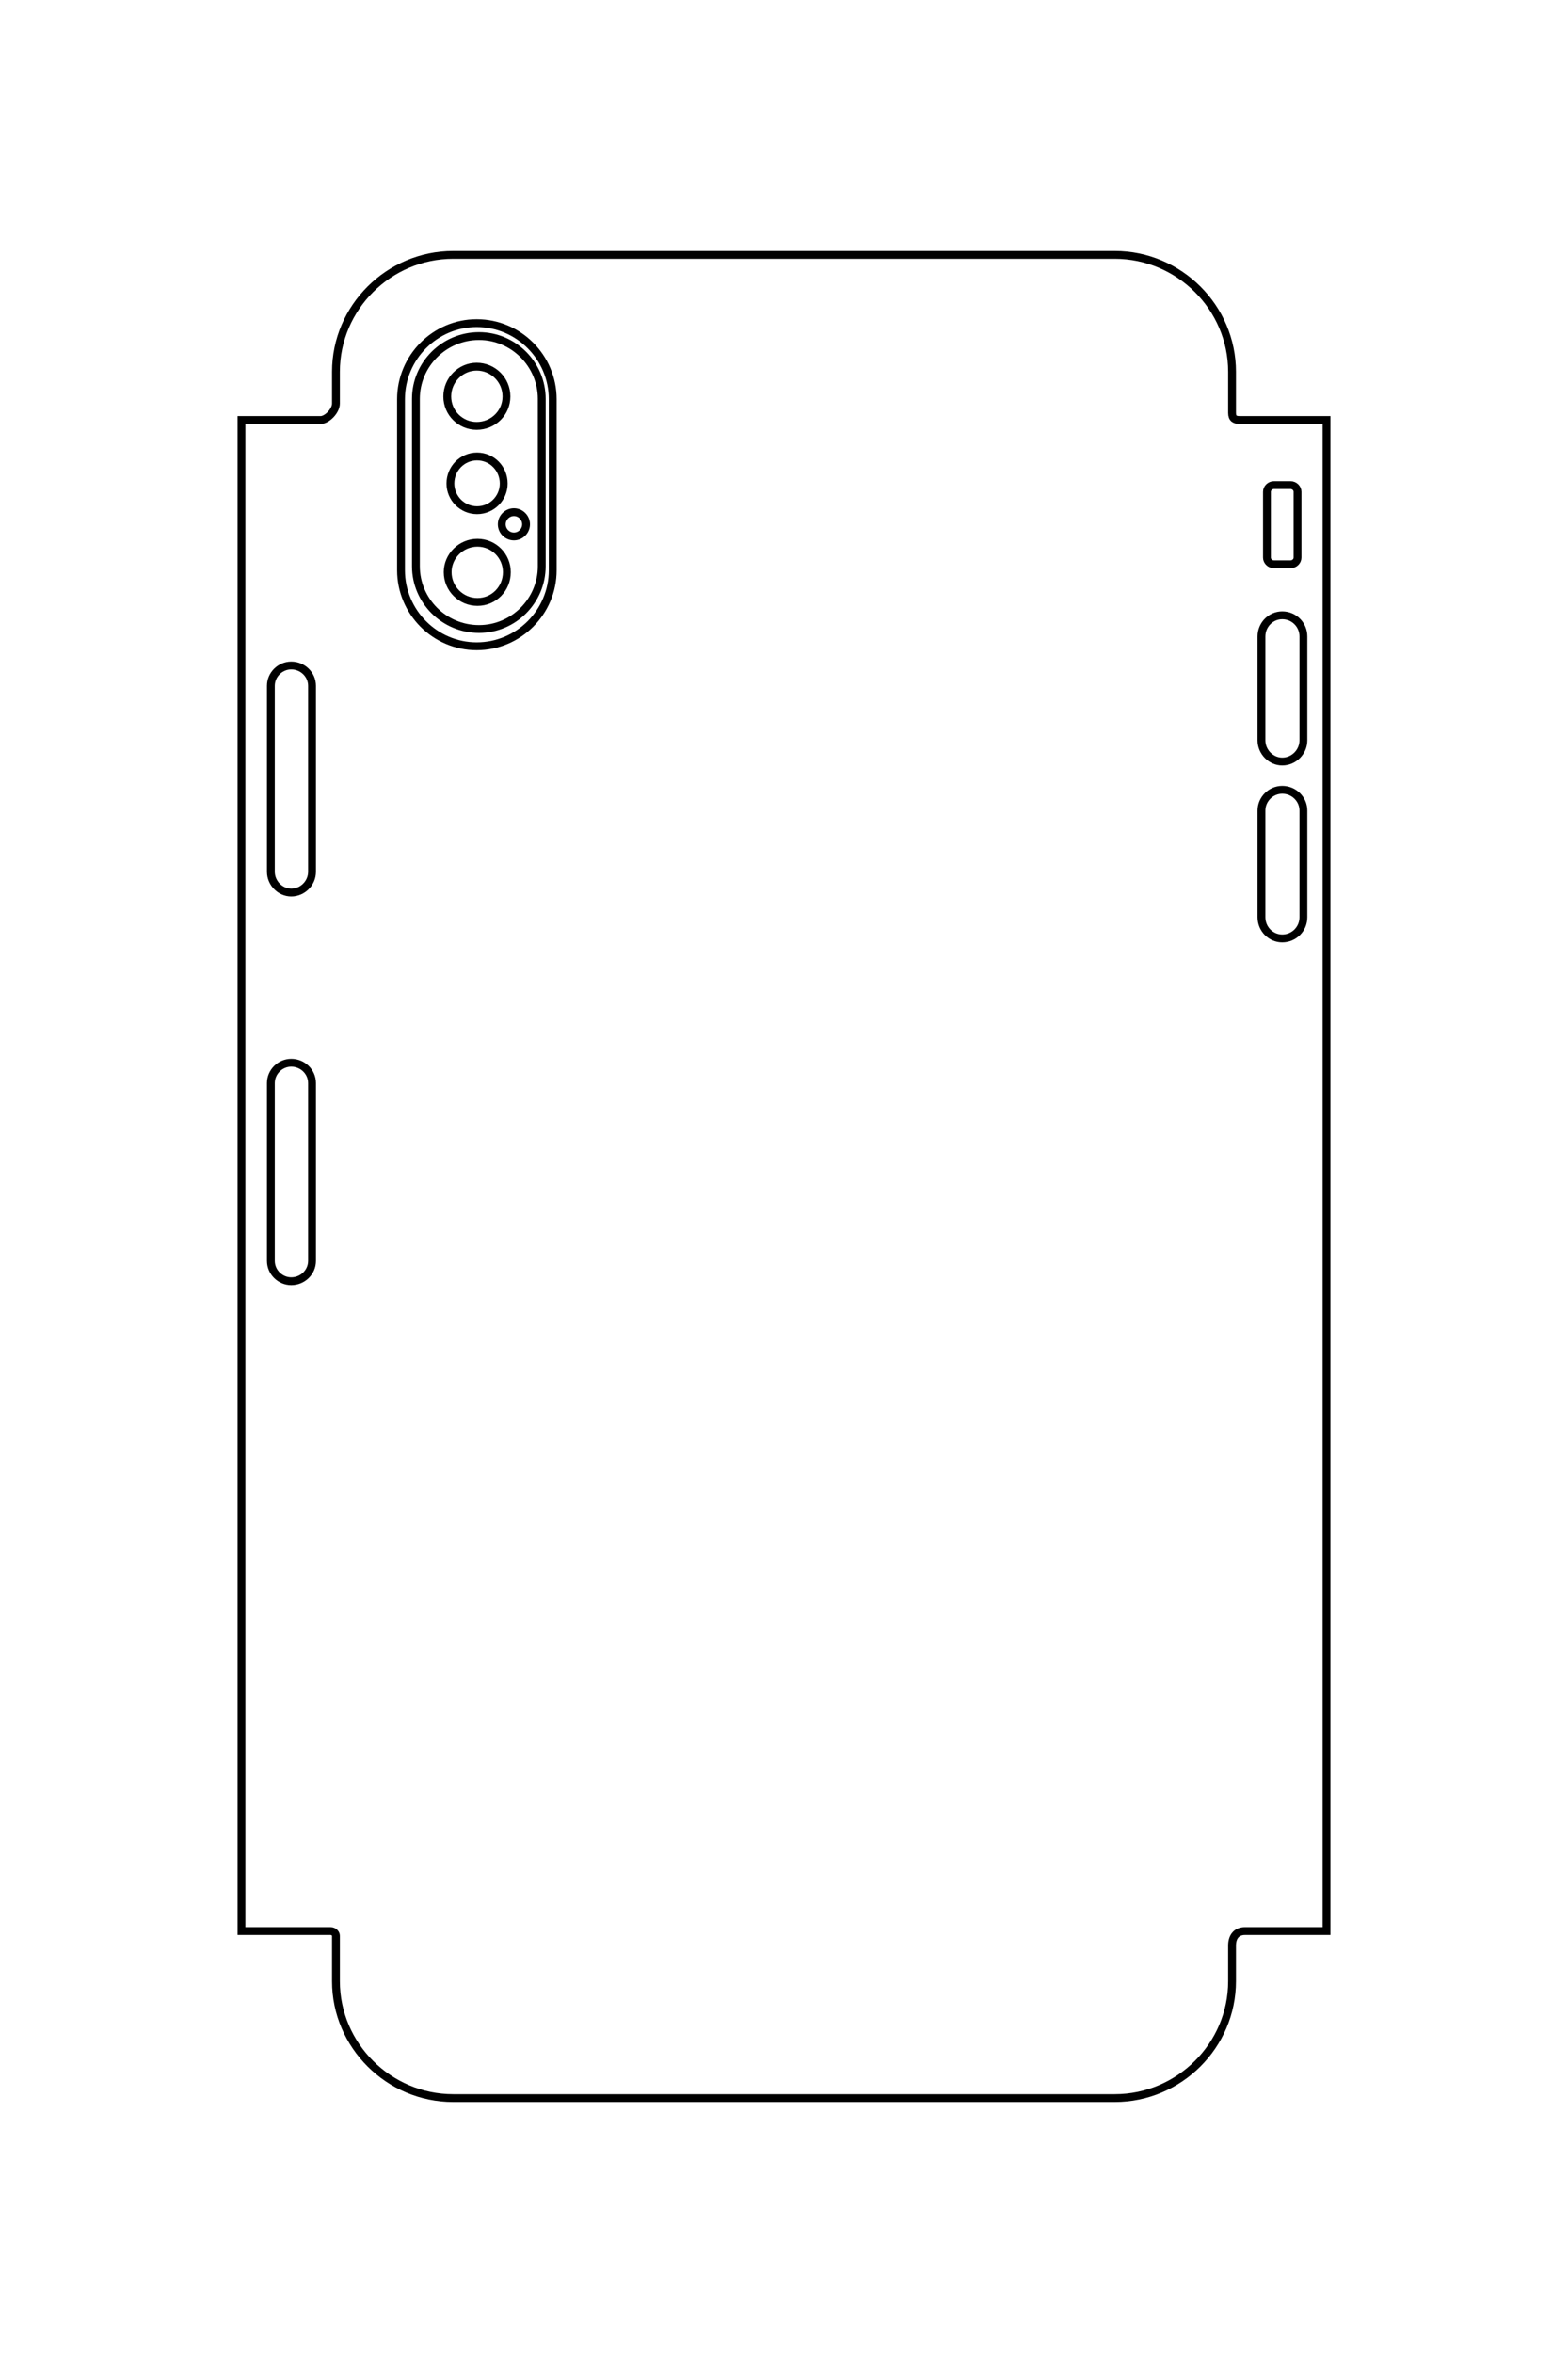<?xml version="1.0" encoding="UTF-8"?>
<!DOCTYPE svg PUBLIC "-//W3C//DTD SVG 1.1//EN" "http://www.w3.org/Graphics/SVG/1.1/DTD/svg11.dtd">
<!-- Creator: CorelDRAW X8 -->
<svg xmlns="http://www.w3.org/2000/svg" xml:space="preserve" width="40mm" height="60mm" version="1.1" style="shape-rendering:geometricPrecision; text-rendering:geometricPrecision; image-rendering:optimizeQuality; fill-rule:evenodd; clip-rule:evenodd"
viewBox="0 0 4000 6000"
 xmlns:xlink="http://www.w3.org/1999/xlink">
 <defs>
  <style type="text/css">
   <![CDATA[
    .str0 {stroke:black;stroke-width:20}
    .fil0 {fill:none}
   ]]>
  </style>
 </defs>
 <g id="图层_x0020_1">
  <path class="fil0 str0" d="M1156 650l1688 0c164,0 299,134 299,298l0 105c0,15 8,18 20,18l221 0 0 3853 -208 0c-22,0 -33,15 -33,37l0 91c0,164 -135,298 -299,298l-1688 0c-164,0 -299,-134 -299,-298l0 -116c0,-5 -5,-12 -14,-12l-227 0 0 -3853 202 0c16,0 39,-23 39,-42l0 -81c0,-164 135,-298 299,-298zm60 174l0 0c107,0 194,87 194,194l0 436c0,107 -87,194 -194,194l0 0c-106,0 -193,-87 -193,-194l0 -436c0,-107 87,-194 193,-194zm6 33l0 0c88,0 160,72 160,160l0 427c0,88 -72,160 -160,160l0 0c-89,0 -161,-72 -161,-160l0 -427c0,-88 72,-160 161,-160zm-6 78c42,0 76,34 76,76 0,42 -34,75 -76,75 -41,0 -75,-33 -75,-75 0,-42 34,-76 75,-76zm1 229c38,0 68,31 68,69 0,37 -30,68 -68,68 -38,0 -68,-31 -68,-68 0,-38 30,-69 68,-69zm1 220c42,0 75,34 75,75 0,42 -33,76 -75,76 -42,0 -76,-34 -76,-76 0,-41 34,-75 76,-75zm93 -78c17,0 31,14 31,31 0,17 -14,31 -31,31 -17,0 -31,-14 -31,-31 0,-17 14,-31 31,-31zm-568 391l0 0c29,0 53,23 53,52l0 474c0,29 -24,53 -53,53l0 0c-28,0 -52,-24 -52,-53l0 -474c0,-29 24,-52 52,-52zm0 1013l0 0c29,0 53,23 53,52l0 453c0,29 -24,52 -53,52l0 0c-28,0 -52,-23 -52,-52l0 -453c0,-29 24,-52 52,-52zm2528 -1141l0 0c30,0 54,24 54,54l0 265c0,29 -24,54 -54,54l0 0c-29,0 -53,-25 -53,-54l0 -265c0,-30 24,-54 53,-54zm0 445l0 0c30,0 54,24 54,53l0 272c0,30 -24,54 -54,54l0 0c-29,0 -53,-24 -53,-54l0 -272c0,-29 24,-53 53,-53zm-21 -777l42 0c10,0 18,8 18,17l0 168c0,9 -8,17 -18,17l-42 0c-10,0 -18,-8 -18,-17l0 -168c0,-9 8,-17 18,-17z"/>
 </g>
</svg>
